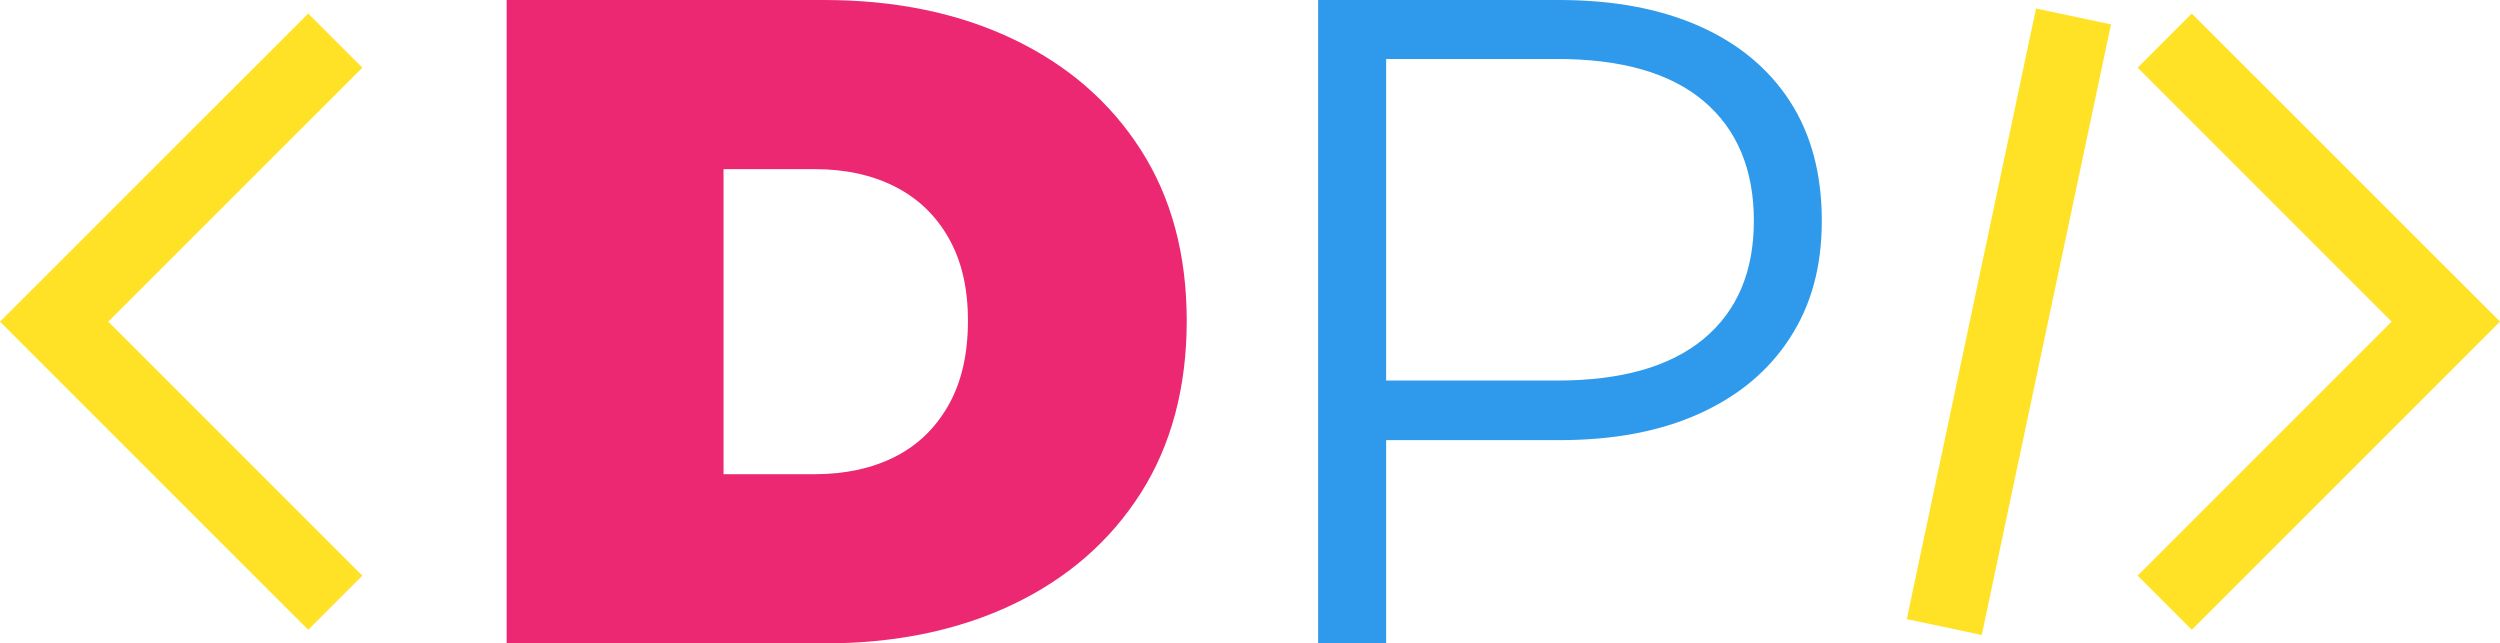 <?xml version="1.0" encoding="UTF-8"?>
<svg id="uuid-da44ca6b-789e-4718-ac4f-eda3c60daebe" data-name="Capa 1" xmlns="http://www.w3.org/2000/svg" viewBox="0 0 278.94 71.78">
  <defs>
    <style>
      .uuid-4139acb5-8244-440a-83f6-005dc9e6e548 {
        fill: #ec2872;
      }

      .uuid-221f3bb4-21c7-47e7-8407-e453cab7e796 {
        fill: #2f9aeb;
      }

      .uuid-e045fdc0-c931-4095-8d53-5e15a26f5bc4 {
        fill: #ffe226;
      }
    </style>
  </defs>
  <polygon class="uuid-e045fdc0-c931-4095-8d53-5e15a26f5bc4" points="34.39 70.27 0 35.89 34.39 1.51 40.43 7.55 12.08 35.89 40.43 64.23 34.39 70.27"/>
  <polygon class="uuid-e045fdc0-c931-4095-8d53-5e15a26f5bc4" points="244.55 70.27 238.51 64.23 266.85 35.89 238.51 7.55 244.55 1.51 278.94 35.89 244.55 70.27"/>
  <rect class="uuid-e045fdc0-c931-4095-8d53-5e15a26f5bc4" x="189.31" y="31.62" width="69.64" height="8.55" transform="translate(142.62 247.74) rotate(-78.05)"/>
  <g>
    <path class="uuid-4139acb5-8244-440a-83f6-005dc9e6e548" d="M56.53,71.78V0h35.38c7.99,0,15.04,1.46,21.12,4.36,6.08,2.9,10.84,7.02,14.25,12.35,3.42,5.33,5.13,11.69,5.13,19.08s-1.71,13.86-5.13,19.23-8.17,9.5-14.25,12.41c-6.08,2.9-13.13,4.36-21.12,4.36H56.53Zm24.2-18.87h10.15c3.42,0,6.41-.65,8.97-1.94,2.57-1.3,4.56-3.24,6-5.8,1.44-2.56,2.15-5.69,2.15-9.38s-.72-6.7-2.15-9.23c-1.44-2.53-3.43-4.44-6-5.74-2.56-1.3-5.55-1.95-8.97-1.95h-10.15V52.91Z"/>
    <path class="uuid-221f3bb4-21c7-47e7-8407-e453cab7e796" d="M147.07,71.78V0h26.87c6.08,0,11.31,.98,15.69,2.93,4.37,1.94,7.74,4.75,10.1,8.4,2.36,3.66,3.54,8.09,3.54,13.28s-1.18,9.41-3.54,13.07c-2.36,3.66-5.72,6.48-10.1,8.46-4.38,1.99-9.6,2.97-15.69,2.97h-22.66l3.38-3.59v26.25h-7.59Zm7.59-25.63l-3.38-3.69h22.46c7.18,0,12.63-1.56,16.36-4.66,3.73-3.11,5.59-7.5,5.59-13.18s-1.87-10.19-5.59-13.33c-3.73-3.15-9.17-4.71-16.36-4.71h-22.46l3.38-3.59V46.15Z"/>
  </g>
</svg>